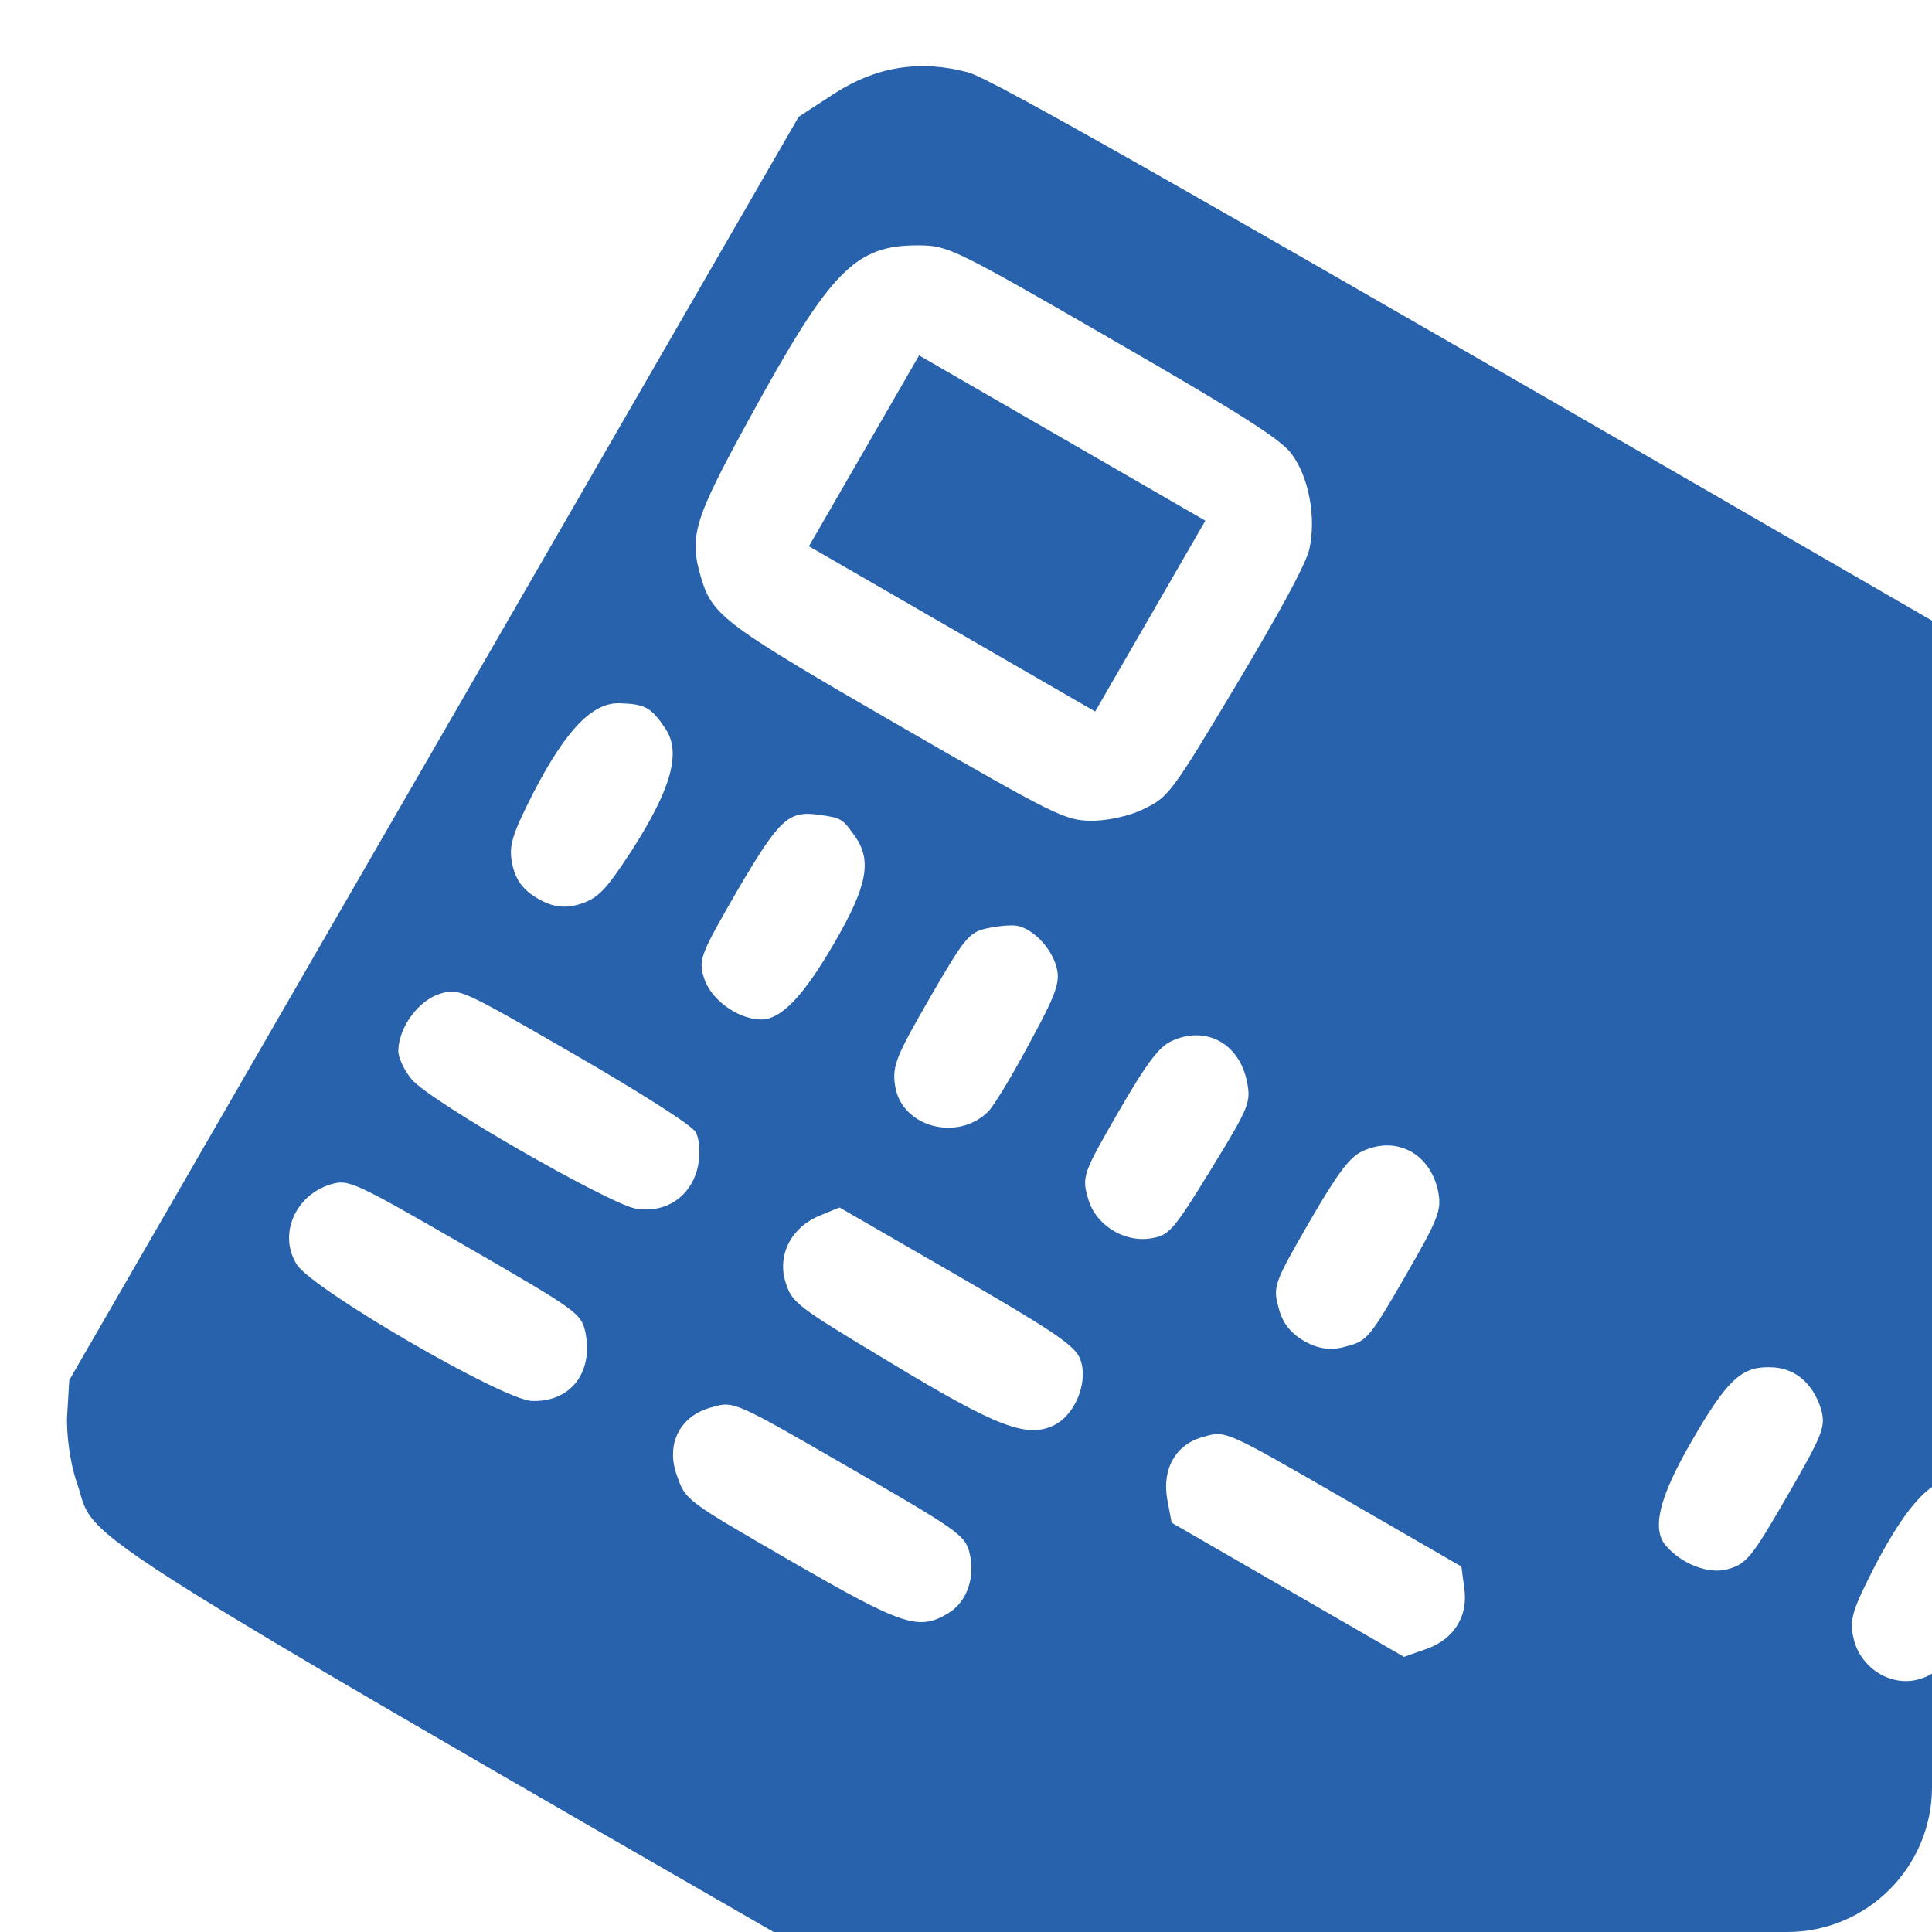 <svg width="160" height="160" viewBox="0 0 160 160" fill="none" xmlns="http://www.w3.org/2000/svg">
<g clip-path="url(#clip0_1_4368)">
<path d="M80.168 5.99C76.192 4.934 72.575 5.51 69.123 7.731L66.145 9.669L35.954 61.961L5.737 114.299L5.564 117.174C5.47 118.732 5.825 121.23 6.338 122.704C8.271 128.158 1.871 124.215 92.591 176.406L174.479 223.498L176.929 223.549C179.785 223.649 183.331 222.659 185.854 221.079C187.577 220.028 189.019 217.638 217.846 168.03C251.316 110.38 249.604 113.668 248.543 108.097C248.251 106.565 247.309 104.224 246.449 102.922L244.862 100.518L163.805 53.596C98.339 15.737 82.249 6.572 80.168 5.99ZM106.937 37.558C108.386 39.449 109.023 42.853 108.433 45.487C108.141 46.744 105.899 50.842 102.371 56.738C96.998 65.721 96.764 66.02 94.709 67.002C93.568 67.583 91.596 67.994 90.371 67.968C88.207 67.959 87.344 67.522 74.376 60.035C60.106 51.796 59.024 50.986 58.099 47.972C57.036 44.446 57.401 43.169 62.019 34.742C68.798 22.356 70.798 20.288 76.11 20.318C78.513 20.342 78.959 20.537 92.206 28.186C102.664 34.224 106.07 36.376 106.937 37.558ZM55.141 60.395C56.417 62.371 55.565 65.35 52.354 70.376C50.155 73.754 49.54 74.391 48.02 74.876C46.746 75.257 45.768 75.126 44.56 74.428C43.351 73.731 42.749 72.949 42.442 71.656C42.103 70.097 42.346 69.246 44.173 65.652C46.866 60.452 49.046 58.178 51.303 58.241C53.439 58.297 53.951 58.593 55.141 60.395ZM70.793 69.246C72.235 71.256 71.82 73.371 69.163 77.973C66.533 82.528 64.66 84.484 62.956 84.43C61.013 84.361 58.849 82.74 58.305 81C57.819 79.48 58.014 79.035 61.046 73.783C64.555 67.814 65.27 67.111 67.845 67.482C69.681 67.736 69.774 67.79 70.793 69.246ZM87.481 80.058C87.842 81.258 87.491 82.295 85.33 86.254C83.947 88.864 82.397 91.44 81.882 92.01C79.321 94.622 74.613 93.329 74.123 89.885C73.884 88.26 74.22 87.462 77.011 82.628C79.909 77.608 80.271 77.197 81.757 76.877C82.61 76.688 83.722 76.587 84.174 76.662C85.485 76.861 87.049 78.445 87.481 80.058ZM103.263 89.542C103.615 91.295 103.474 91.647 100.302 96.819C97.157 101.944 96.822 102.309 95.317 102.555C93.058 102.925 90.648 101.409 90.086 99.163C89.587 97.45 89.729 97.098 92.6 92.124C94.962 88.034 95.98 86.7 96.994 86.232C99.816 84.887 102.612 86.377 103.263 89.542ZM119.094 98.62C119.406 100.226 119.177 100.837 116.36 105.718C113.434 110.784 113.2 111.083 111.467 111.508C110.267 111.869 109.17 111.731 108.007 111.06C106.845 110.389 106.177 109.507 105.889 108.288C105.391 106.574 105.533 106.222 108.404 101.249C110.766 97.158 111.783 95.825 112.797 95.357C115.619 94.011 118.416 95.501 119.094 98.62ZM150.809 116.683C151.202 118.149 151.026 118.668 148.021 123.874C145.096 128.94 144.654 129.491 143.161 129.93C141.567 130.436 139.241 129.527 137.917 127.956C136.798 126.566 137.408 124.006 140.065 119.404C143.017 114.291 144.214 113.185 146.544 113.229C148.587 113.231 150.1 114.476 150.809 116.683ZM165.828 124.053C166.458 124.788 166.992 125.902 166.956 126.501C166.966 127.127 165.488 130.116 163.771 133.091C160.899 138.064 160.458 138.615 158.964 139.054C156.638 139.756 154.089 138.161 153.514 135.721C153.128 134.135 153.391 133.358 155.352 129.532C158.091 124.358 160.091 122.29 162.394 122.38C164.438 122.382 164.364 122.402 165.828 124.053ZM182.036 133.658C183.332 135.708 182.621 138.334 179.43 143.433C177.097 147.044 176.555 147.661 174.988 148.12C172.662 148.822 170.098 147.466 169.396 145.139C168.91 143.619 169.105 143.174 172.057 138.061C173.802 135.04 175.551 132.331 175.932 131.993C176.614 131.457 179.669 131.424 180.719 131.968C180.905 132.075 181.507 132.857 182.036 133.658ZM197.688 142.509C199.177 144.546 198.742 146.588 195.87 151.561C193.187 156.21 191.348 157.999 189.512 157.744C187.582 157.436 185.678 155.903 185.2 154.263C184.714 152.743 184.909 152.298 187.968 146.999C191.001 141.747 191.362 141.336 192.848 141.016C194.288 140.67 195.559 140.722 196.449 141.112C196.662 141.173 197.225 141.808 197.688 142.509ZM57.589 93.726C57.919 94.227 58.033 95.532 57.803 96.576C57.265 99.117 55.089 100.525 52.614 100.088C50.286 99.612 35.664 91.232 34.114 89.407C33.485 88.672 32.951 87.558 32.987 86.959C33.055 85.016 34.676 82.853 36.416 82.308C38.01 81.802 38.195 81.909 47.492 87.277C52.884 90.39 57.239 93.152 57.589 93.726ZM89.388 112.395C90.219 114.176 89.154 117.094 87.319 118.018C85.064 119.133 82.618 118.217 73.708 112.824C65.84 108.096 65.588 107.889 65.043 106.149C64.361 103.895 65.556 101.611 67.897 100.669L69.524 99.997L79.192 105.579C87.048 110.114 88.873 111.354 89.388 112.395ZM121.258 131.477C121.62 133.855 120.4 135.754 118.14 136.556L116.273 137.213L106.651 131.658L97.029 126.103L96.665 124.158C96.217 121.606 97.398 119.561 99.717 118.978C101.504 118.46 101.504 118.46 111.265 124.096L121.026 129.732L121.258 131.477ZM48.468 110.275C49.178 113.661 47.25 116.142 44.035 116.021C41.566 115.897 25.928 106.807 24.586 104.73C23.026 102.28 24.425 98.997 27.365 98.092C28.858 97.652 29.164 97.767 38.507 103.161C47.85 108.555 48.102 108.763 48.468 110.275ZM80.269 128.512C80.819 130.565 80.09 132.685 78.495 133.623C76.052 135.064 74.802 134.652 65.459 129.258C56.814 124.266 56.767 124.24 56.071 122.226C55.097 119.619 56.299 117.214 58.985 116.534C60.772 116.016 60.818 116.042 70.347 121.544C79.225 126.67 79.895 127.119 80.269 128.512Z" fill="#2862AC"/>
<path d="M71.554 37.336L66.992 45.238L78.845 52.081L90.697 58.925L95.26 51.023L99.822 43.121L87.969 36.278L76.116 29.434L71.554 37.336Z" fill="#2862AC"/>
</g>
<defs>
<clipPath id="clip0_1_4368">
<rect width="160" height="160" rx="12" fill="white"/>
</clipPath>
</defs>
</svg>
